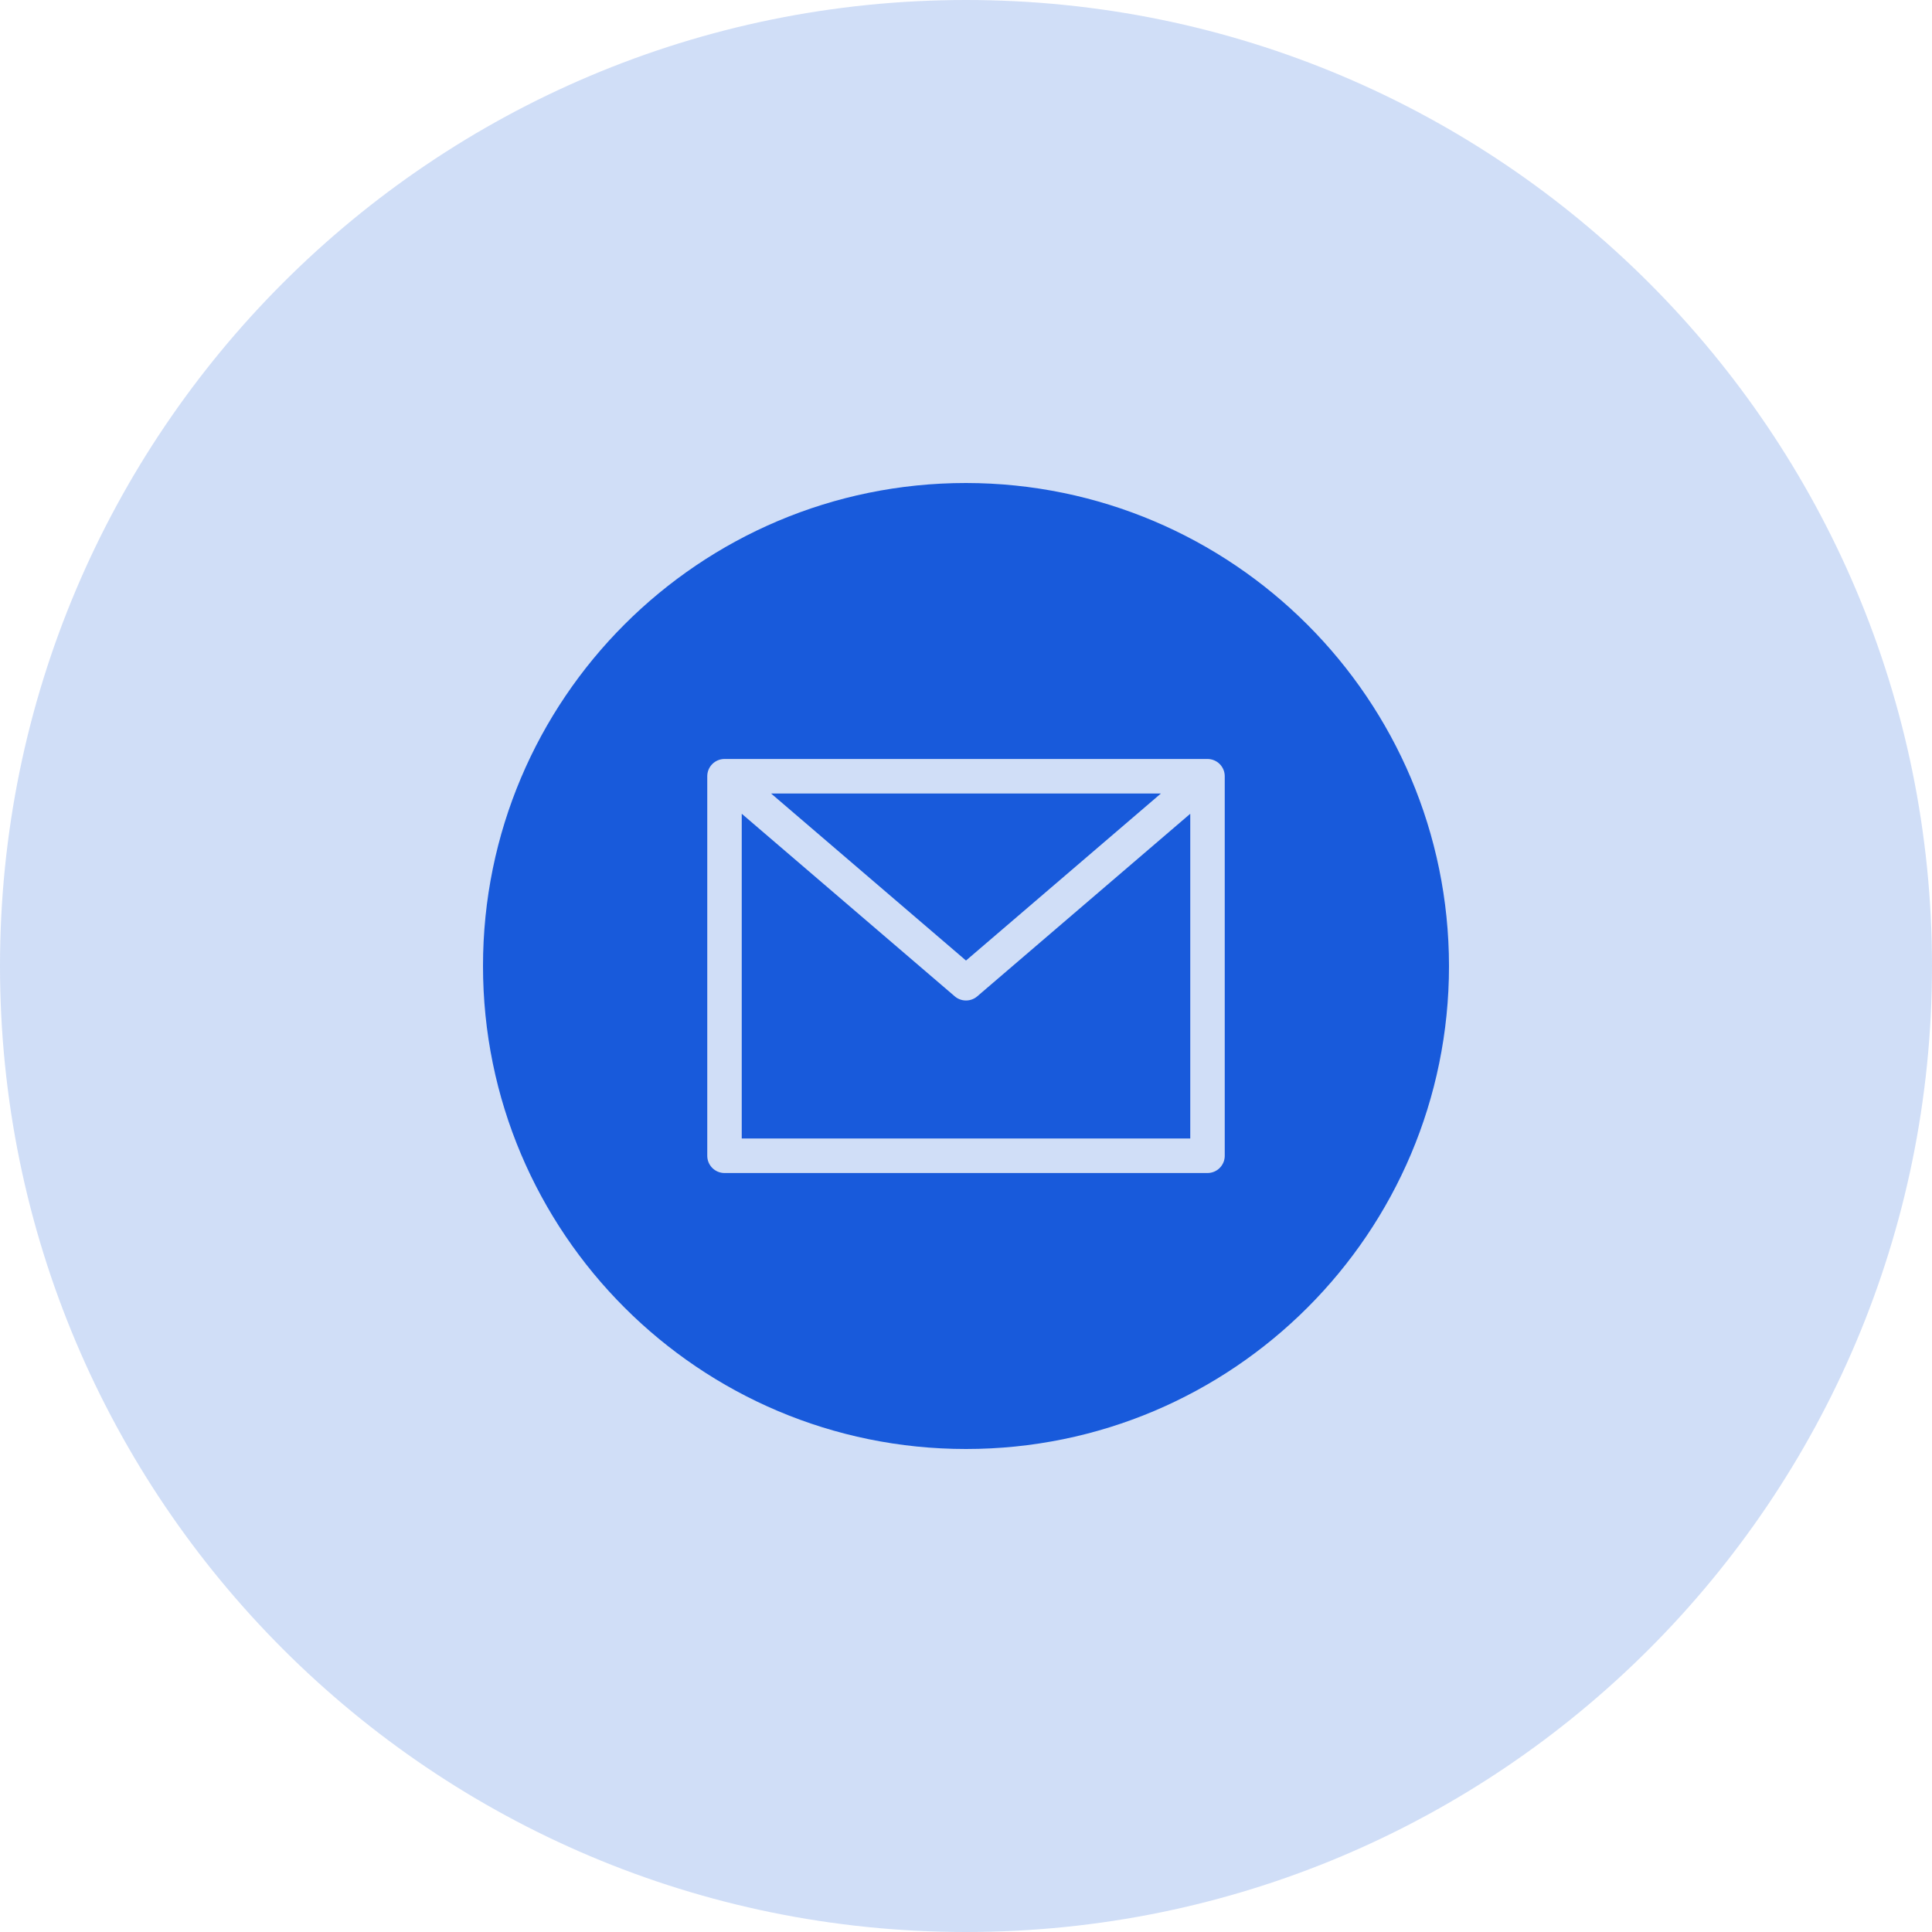 <svg width="40" height="40" viewBox="0 0 40 40" fill="none" xmlns="http://www.w3.org/2000/svg">
<path opacity="0.2" d="M40 20C40 31.046 31.046 40 20 40C8.954 40 0 31.046 0 20C0 8.954 8.954 0 20 0C31.046 0 40 8.954 40 20Z" fill="#185ADB"/>
<path d="M24.035 16.429H15.965L20 19.887L24.035 16.429Z" fill="#185ADB"/>
<path d="M20 20.714C19.915 20.714 19.832 20.684 19.767 20.628L15.357 16.848V23.571H24.643V16.848L20.233 20.628C20.168 20.684 20.085 20.714 20 20.714Z" fill="#185ADB"/>
<path d="M20 10C14.477 10 10 14.477 10 20C10 25.523 14.477 30 20 30C25.523 30 30 25.523 30 20C29.994 14.48 25.52 10.006 20 10ZM25.357 23.929C25.357 24.126 25.197 24.286 25 24.286H15C14.803 24.286 14.643 24.126 14.643 23.929V16.071C14.643 15.874 14.803 15.714 15 15.714H25C25.197 15.714 25.357 15.874 25.357 16.071V23.929Z" fill="#185ADB"/>
</svg>
